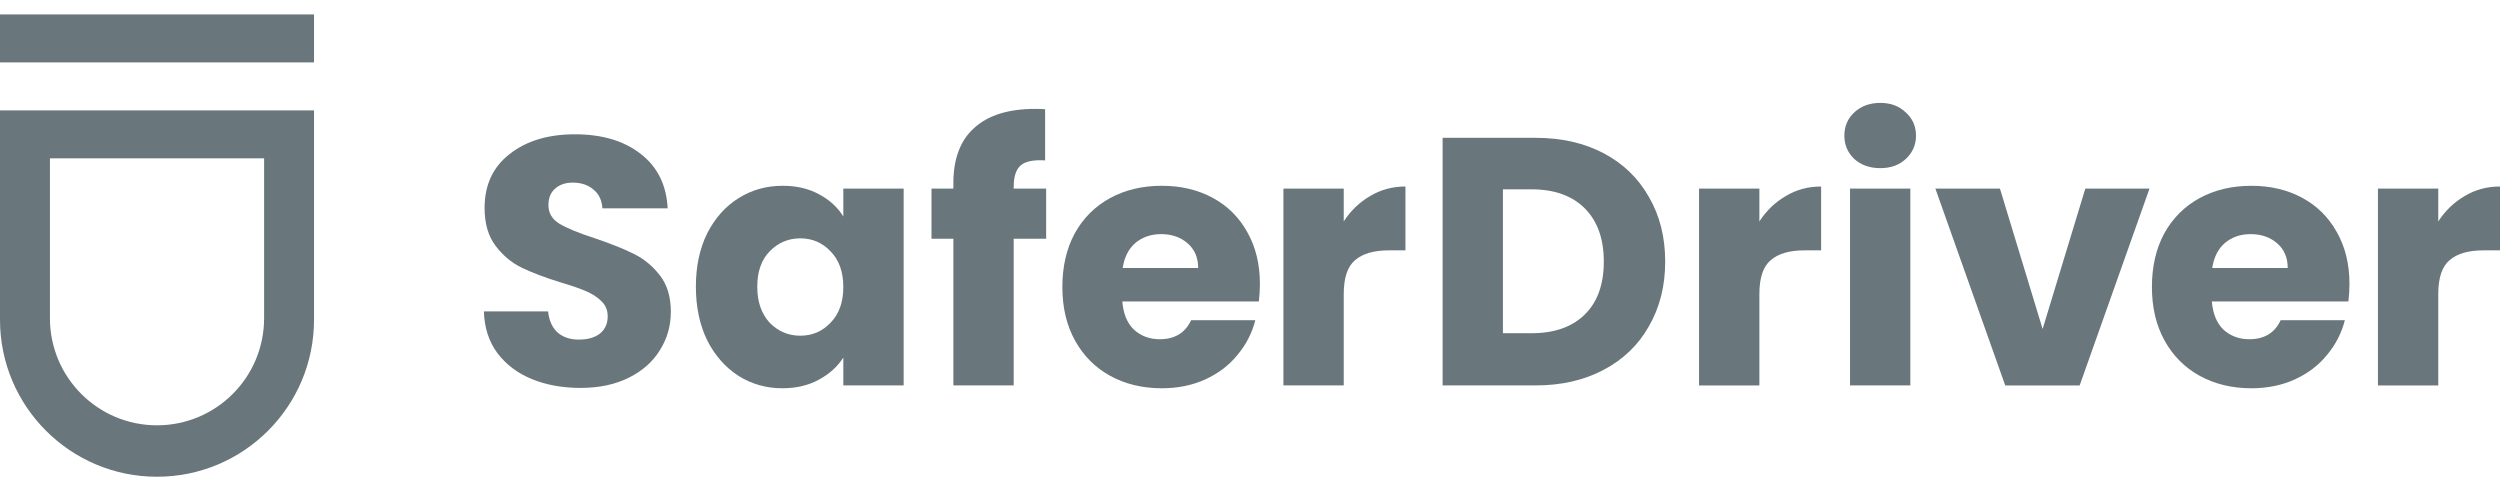<svg width="128" height="25" viewBox="0 0 128 25" fill="none" xmlns="http://www.w3.org/2000/svg">
<path d="M0 5.651V16.37C0 20.809 3.599 24.409 8.039 24.409C12.479 24.409 16.078 20.809 16.078 16.37V5.651H0ZM2.557 8.107H13.522V16.294C13.522 19.322 11.067 21.776 8.039 21.776C5.011 21.776 2.557 19.322 2.557 16.294V8.107Z" fill="#061C23" fill-opacity="0.6"/>
<path d="M0 0.739V3.195H16.078V0.739H0Z" fill="#061C23" fill-opacity="0.6"/>
<path d="M29.724 19.861C28.797 19.861 27.966 19.71 27.231 19.409C26.497 19.108 25.907 18.663 25.462 18.073C25.028 17.483 24.799 16.773 24.775 15.942H28.062C28.11 16.411 28.273 16.773 28.55 17.025C28.827 17.266 29.188 17.387 29.633 17.387C30.091 17.387 30.452 17.284 30.717 17.08C30.982 16.863 31.114 16.568 31.114 16.195C31.114 15.882 31.006 15.623 30.789 15.418C30.584 15.213 30.326 15.045 30.013 14.912C29.712 14.78 29.278 14.629 28.712 14.461C27.893 14.208 27.225 13.955 26.707 13.702C26.19 13.45 25.744 13.076 25.371 12.583C24.998 12.089 24.811 11.445 24.811 10.65C24.811 9.47 25.239 8.549 26.093 7.887C26.948 7.213 28.062 6.876 29.435 6.876C30.831 6.876 31.957 7.213 32.812 7.887C33.667 8.549 34.124 9.476 34.184 10.668H30.843C30.819 10.259 30.669 9.94 30.392 9.711C30.115 9.47 29.76 9.35 29.326 9.35C28.953 9.35 28.652 9.452 28.423 9.657C28.195 9.85 28.08 10.133 28.08 10.506C28.08 10.915 28.273 11.234 28.658 11.463C29.043 11.692 29.645 11.938 30.464 12.203C31.283 12.48 31.945 12.745 32.451 12.998C32.968 13.251 33.414 13.618 33.787 14.1C34.16 14.581 34.347 15.201 34.347 15.96C34.347 16.682 34.16 17.338 33.787 17.928C33.426 18.518 32.896 18.988 32.198 19.337C31.5 19.686 30.675 19.861 29.724 19.861Z" fill="#061C23" fill-opacity="0.6"/>
<path d="M35.629 14.678C35.629 13.642 35.822 12.733 36.207 11.951C36.605 11.168 37.14 10.566 37.815 10.145C38.489 9.723 39.241 9.512 40.072 9.512C40.782 9.512 41.403 9.657 41.932 9.946C42.474 10.235 42.889 10.614 43.178 11.084V9.657H46.267V19.734H43.178V18.308C42.877 18.777 42.456 19.156 41.914 19.445C41.385 19.734 40.764 19.879 40.054 19.879C39.235 19.879 38.489 19.668 37.815 19.247C37.14 18.813 36.605 18.205 36.207 17.423C35.822 16.628 35.629 15.713 35.629 14.678ZM43.178 14.695C43.178 13.925 42.962 13.317 42.528 12.871C42.107 12.426 41.589 12.203 40.975 12.203C40.361 12.203 39.837 12.426 39.404 12.871C38.983 13.305 38.772 13.907 38.772 14.677C38.772 15.448 38.983 16.062 39.404 16.52C39.837 16.965 40.361 17.188 40.975 17.188C41.589 17.188 42.107 16.965 42.528 16.52C42.962 16.074 43.178 15.466 43.178 14.695Z" fill="#061C23" fill-opacity="0.6"/>
<path d="M53.563 12.222H51.901V19.734H48.813V12.222H47.693V9.657H48.813V9.368C48.813 8.128 49.168 7.189 49.879 6.551C50.589 5.901 51.63 5.575 53.003 5.575C53.232 5.575 53.4 5.581 53.509 5.593V8.212C52.919 8.176 52.503 8.26 52.263 8.465C52.022 8.669 51.901 9.037 51.901 9.566V9.657H53.563V12.222Z" fill="#061C23" fill-opacity="0.6"/>
<path d="M64.507 14.533C64.507 14.822 64.489 15.123 64.453 15.436H57.464C57.512 16.062 57.71 16.544 58.06 16.881C58.421 17.206 58.86 17.369 59.378 17.369C60.148 17.369 60.684 17.044 60.985 16.393H64.272C64.104 17.055 63.797 17.651 63.351 18.181C62.918 18.711 62.37 19.126 61.708 19.427C61.045 19.728 60.305 19.879 59.486 19.879C58.499 19.879 57.62 19.668 56.85 19.247C56.079 18.825 55.477 18.223 55.044 17.441C54.61 16.658 54.393 15.743 54.393 14.696C54.393 13.648 54.604 12.733 55.026 11.951C55.459 11.168 56.061 10.566 56.832 10.145C57.602 9.723 58.487 9.512 59.486 9.512C60.462 9.512 61.328 9.717 62.087 10.127C62.846 10.536 63.435 11.12 63.857 11.878C64.29 12.637 64.507 13.522 64.507 14.533ZM61.346 13.72C61.346 13.191 61.166 12.769 60.805 12.456C60.444 12.143 59.992 11.987 59.45 11.987C58.932 11.987 58.493 12.137 58.132 12.438C57.783 12.739 57.566 13.167 57.482 13.72H61.346Z" fill="#061C23" fill-opacity="0.6"/>
<path d="M68.799 11.336C69.16 10.783 69.612 10.349 70.153 10.036C70.695 9.711 71.297 9.549 71.959 9.549V12.818H71.111C70.34 12.818 69.762 12.986 69.377 13.323C68.992 13.648 68.799 14.226 68.799 15.057V19.734H65.711V9.657H68.799V11.336Z" fill="#061C23" fill-opacity="0.6"/>
<path d="M78.612 7.056C79.948 7.056 81.116 7.321 82.115 7.851C83.115 8.381 83.885 9.127 84.427 10.09C84.981 11.042 85.258 12.143 85.258 13.395C85.258 14.636 84.981 15.737 84.427 16.7C83.885 17.663 83.109 18.41 82.097 18.94C81.098 19.47 79.936 19.734 78.612 19.734H73.862V7.056H78.612ZM78.413 17.061C79.581 17.061 80.49 16.742 81.14 16.104C81.79 15.466 82.115 14.563 82.115 13.395C82.115 12.227 81.79 11.319 81.14 10.668C80.49 10.018 79.581 9.693 78.413 9.693H76.95V17.061H78.413Z" fill="#061C23" fill-opacity="0.6"/>
<path d="M90.08 11.337C90.441 10.783 90.893 10.349 91.435 10.036C91.976 9.711 92.578 9.549 93.241 9.549V12.818H92.392C91.621 12.818 91.043 12.986 90.658 13.323C90.273 13.648 90.08 14.226 90.08 15.057V19.735H86.992V9.657H90.08V11.337Z" fill="#061C23" fill-opacity="0.6"/>
<path d="M96.275 8.609C95.733 8.609 95.287 8.453 94.938 8.14C94.601 7.815 94.432 7.418 94.432 6.948C94.432 6.466 94.601 6.069 94.938 5.756C95.287 5.431 95.733 5.268 96.275 5.268C96.804 5.268 97.238 5.431 97.575 5.756C97.924 6.069 98.099 6.466 98.099 6.948C98.099 7.418 97.924 7.815 97.575 8.14C97.238 8.453 96.804 8.609 96.275 8.609ZM97.809 9.657V19.734H94.721V9.657H97.809Z" fill="#061C23" fill-opacity="0.6"/>
<path d="M104.582 16.845L106.768 9.657H110.054L106.478 19.735H102.668L99.092 9.657H102.397L104.582 16.845Z" fill="#061C23" fill-opacity="0.6"/>
<path d="M120.292 14.533C120.292 14.822 120.274 15.123 120.238 15.436H113.248C113.296 16.062 113.495 16.544 113.844 16.881C114.206 17.206 114.645 17.369 115.163 17.369C115.933 17.369 116.469 17.044 116.77 16.393H120.057C119.888 17.056 119.581 17.651 119.136 18.181C118.702 18.711 118.155 19.126 117.493 19.427C116.83 19.728 116.09 19.879 115.271 19.879C114.284 19.879 113.405 19.668 112.634 19.247C111.864 18.826 111.262 18.223 110.828 17.441C110.395 16.658 110.178 15.743 110.178 14.696C110.178 13.648 110.389 12.733 110.81 11.951C111.244 11.168 111.846 10.566 112.616 10.145C113.387 9.723 114.272 9.513 115.271 9.513C116.246 9.513 117.113 9.717 117.872 10.127C118.63 10.536 119.22 11.12 119.642 11.878C120.075 12.637 120.292 13.522 120.292 14.533ZM117.131 13.72C117.131 13.191 116.951 12.769 116.59 12.456C116.228 12.143 115.777 11.987 115.235 11.987C114.717 11.987 114.278 12.137 113.917 12.438C113.567 12.739 113.351 13.167 113.266 13.72H117.131Z" fill="#061C23" fill-opacity="0.6"/>
<path d="M124.839 11.337C125.201 10.783 125.652 10.349 126.194 10.036C126.736 9.711 127.338 9.549 128 9.549V12.818H127.151C126.38 12.818 125.803 12.986 125.417 13.323C125.032 13.648 124.839 14.226 124.839 15.057V19.735H121.751V9.657H124.839V11.337Z" fill="#061C23" fill-opacity="0.6"/>
</svg>

